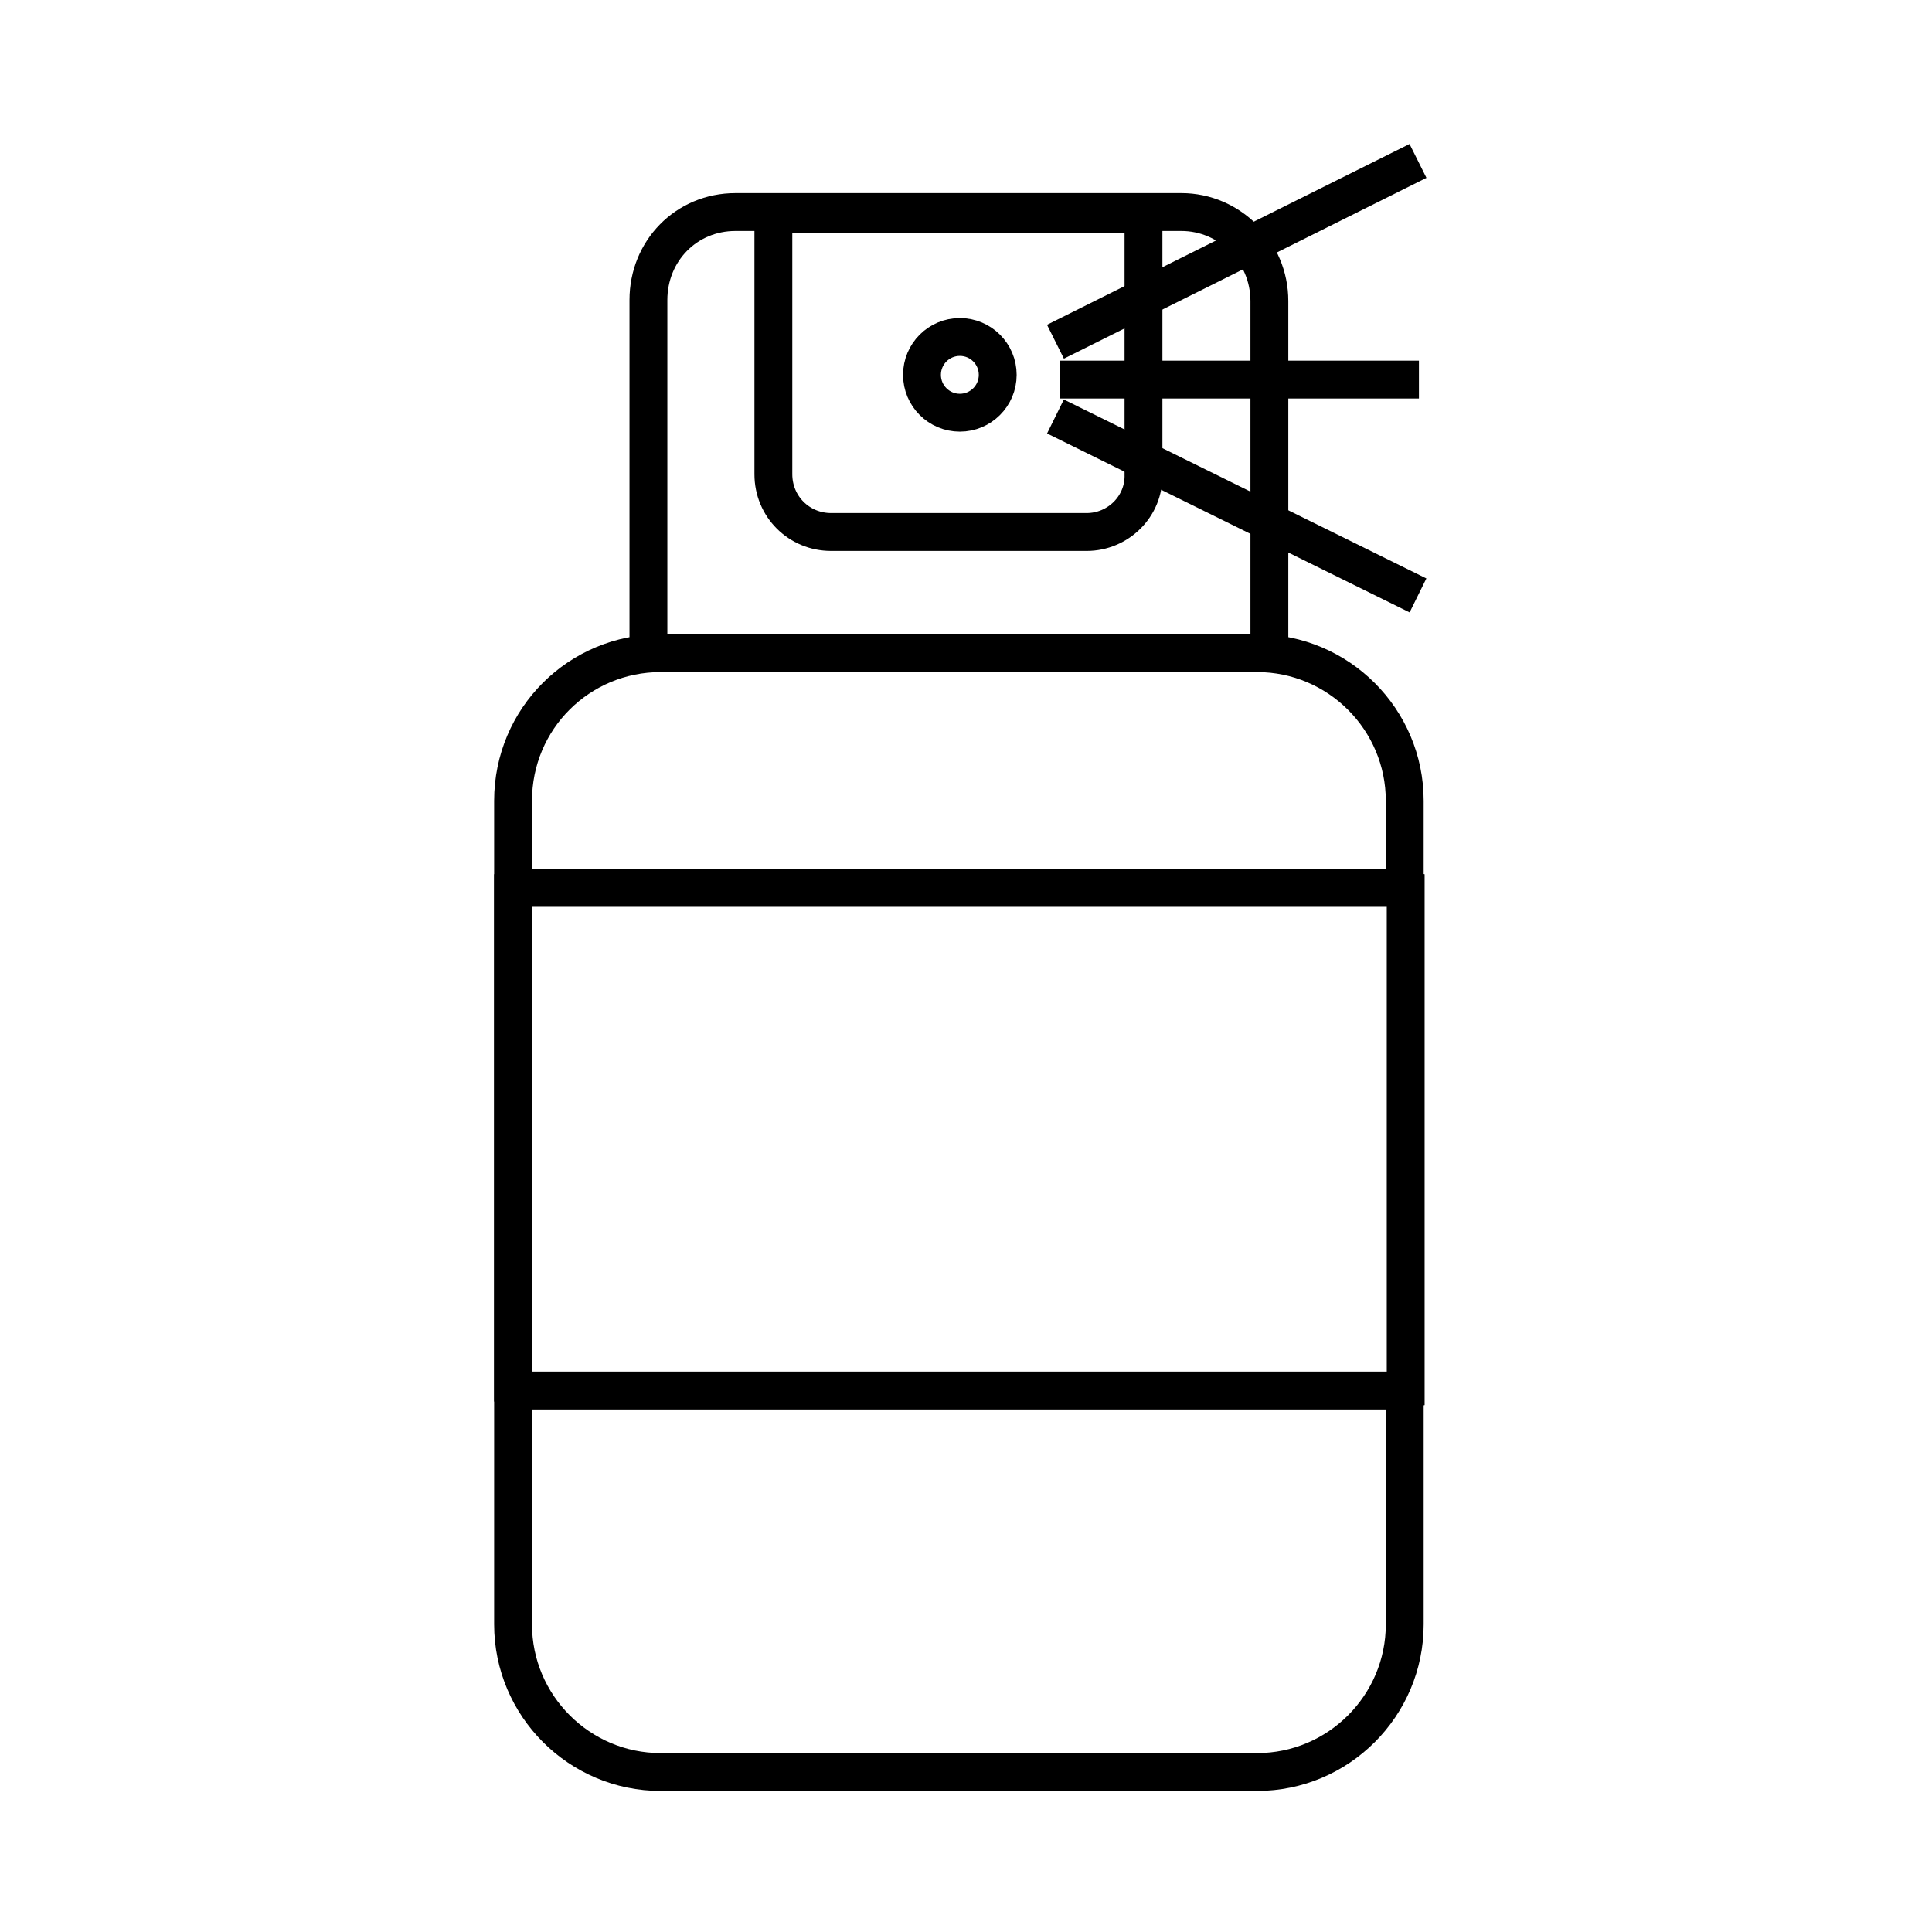<?xml version="1.0" encoding="utf-8"?>
<!-- Generator: Adobe Illustrator 25.2.1, SVG Export Plug-In . SVG Version: 6.00 Build 0)  -->
<svg version="1.1" id="Camada_1" xmlns="http://www.w3.org/2000/svg" xmlns:xlink="http://www.w3.org/1999/xlink" x="0px" y="0px"
	 viewBox="0 0 204.1 204.1" style="enable-background:new 0 0 204.1 204.1;" xml:space="preserve">
<style type="text/css">
	.st0{fill:#FFFFFF;}
	.st1{fill:#FFFFFF;stroke:#000000;stroke-width:4;stroke-miterlimit:10;}
	.st2{fill:none;stroke:#000000;stroke-width:4;stroke-miterlimit:10;}
</style>
<rect y="0" class="st0" width="204.1" height="204.1"/>
<g>
	<path class="st1" d="M69.8,69h63c8.6,0,15.6,7,15.6,15.6v87c0,8.6-7,15.6-15.6,15.6h-63c-8.6,0-15.6-7-15.6-15.6v-87
		C54.2,75.9,61.2,69,69.8,69z"/>
	<path class="st1" d="M77.7,22.4h47.1c5.1,0,9.3,4.2,9.3,9.4l0,0v37.2l0,0H68.5l0,0V31.7C68.5,26.5,72.5,22.4,77.7,22.4L77.7,22.4z"
		/>
	<path class="st1" d="M114.8,56.2h-27c-3.4,0-6.1-2.7-6.1-6.1V22.6l0,0h39.1l0,0v27.5C120.9,53.5,118.1,56.2,114.8,56.2L114.8,56.2z
		"/>
	<circle class="st1" cx="101.4" cy="39.6" r="4"/>
	<path class="st1" d="M148.5,94v52.8c-0.5,0.1-0.9,0.2-1.4,0.1H55.6c-0.5,0-0.9,0-1.4-0.2V94c0.5-0.1,0.9-0.2,1.4-0.2h91.3
		C147.5,93.8,148,93.9,148.5,94z"/>
	<line class="st2" x1="111.5" y1="36.1" x2="149.8" y2="17"/>
	<line class="st2" x1="111.5" y1="44" x2="149.8" y2="62.9"/>
	<line class="st2" x1="112" y1="40.1" x2="149.9" y2="40.1"/>
</g>
</svg>
